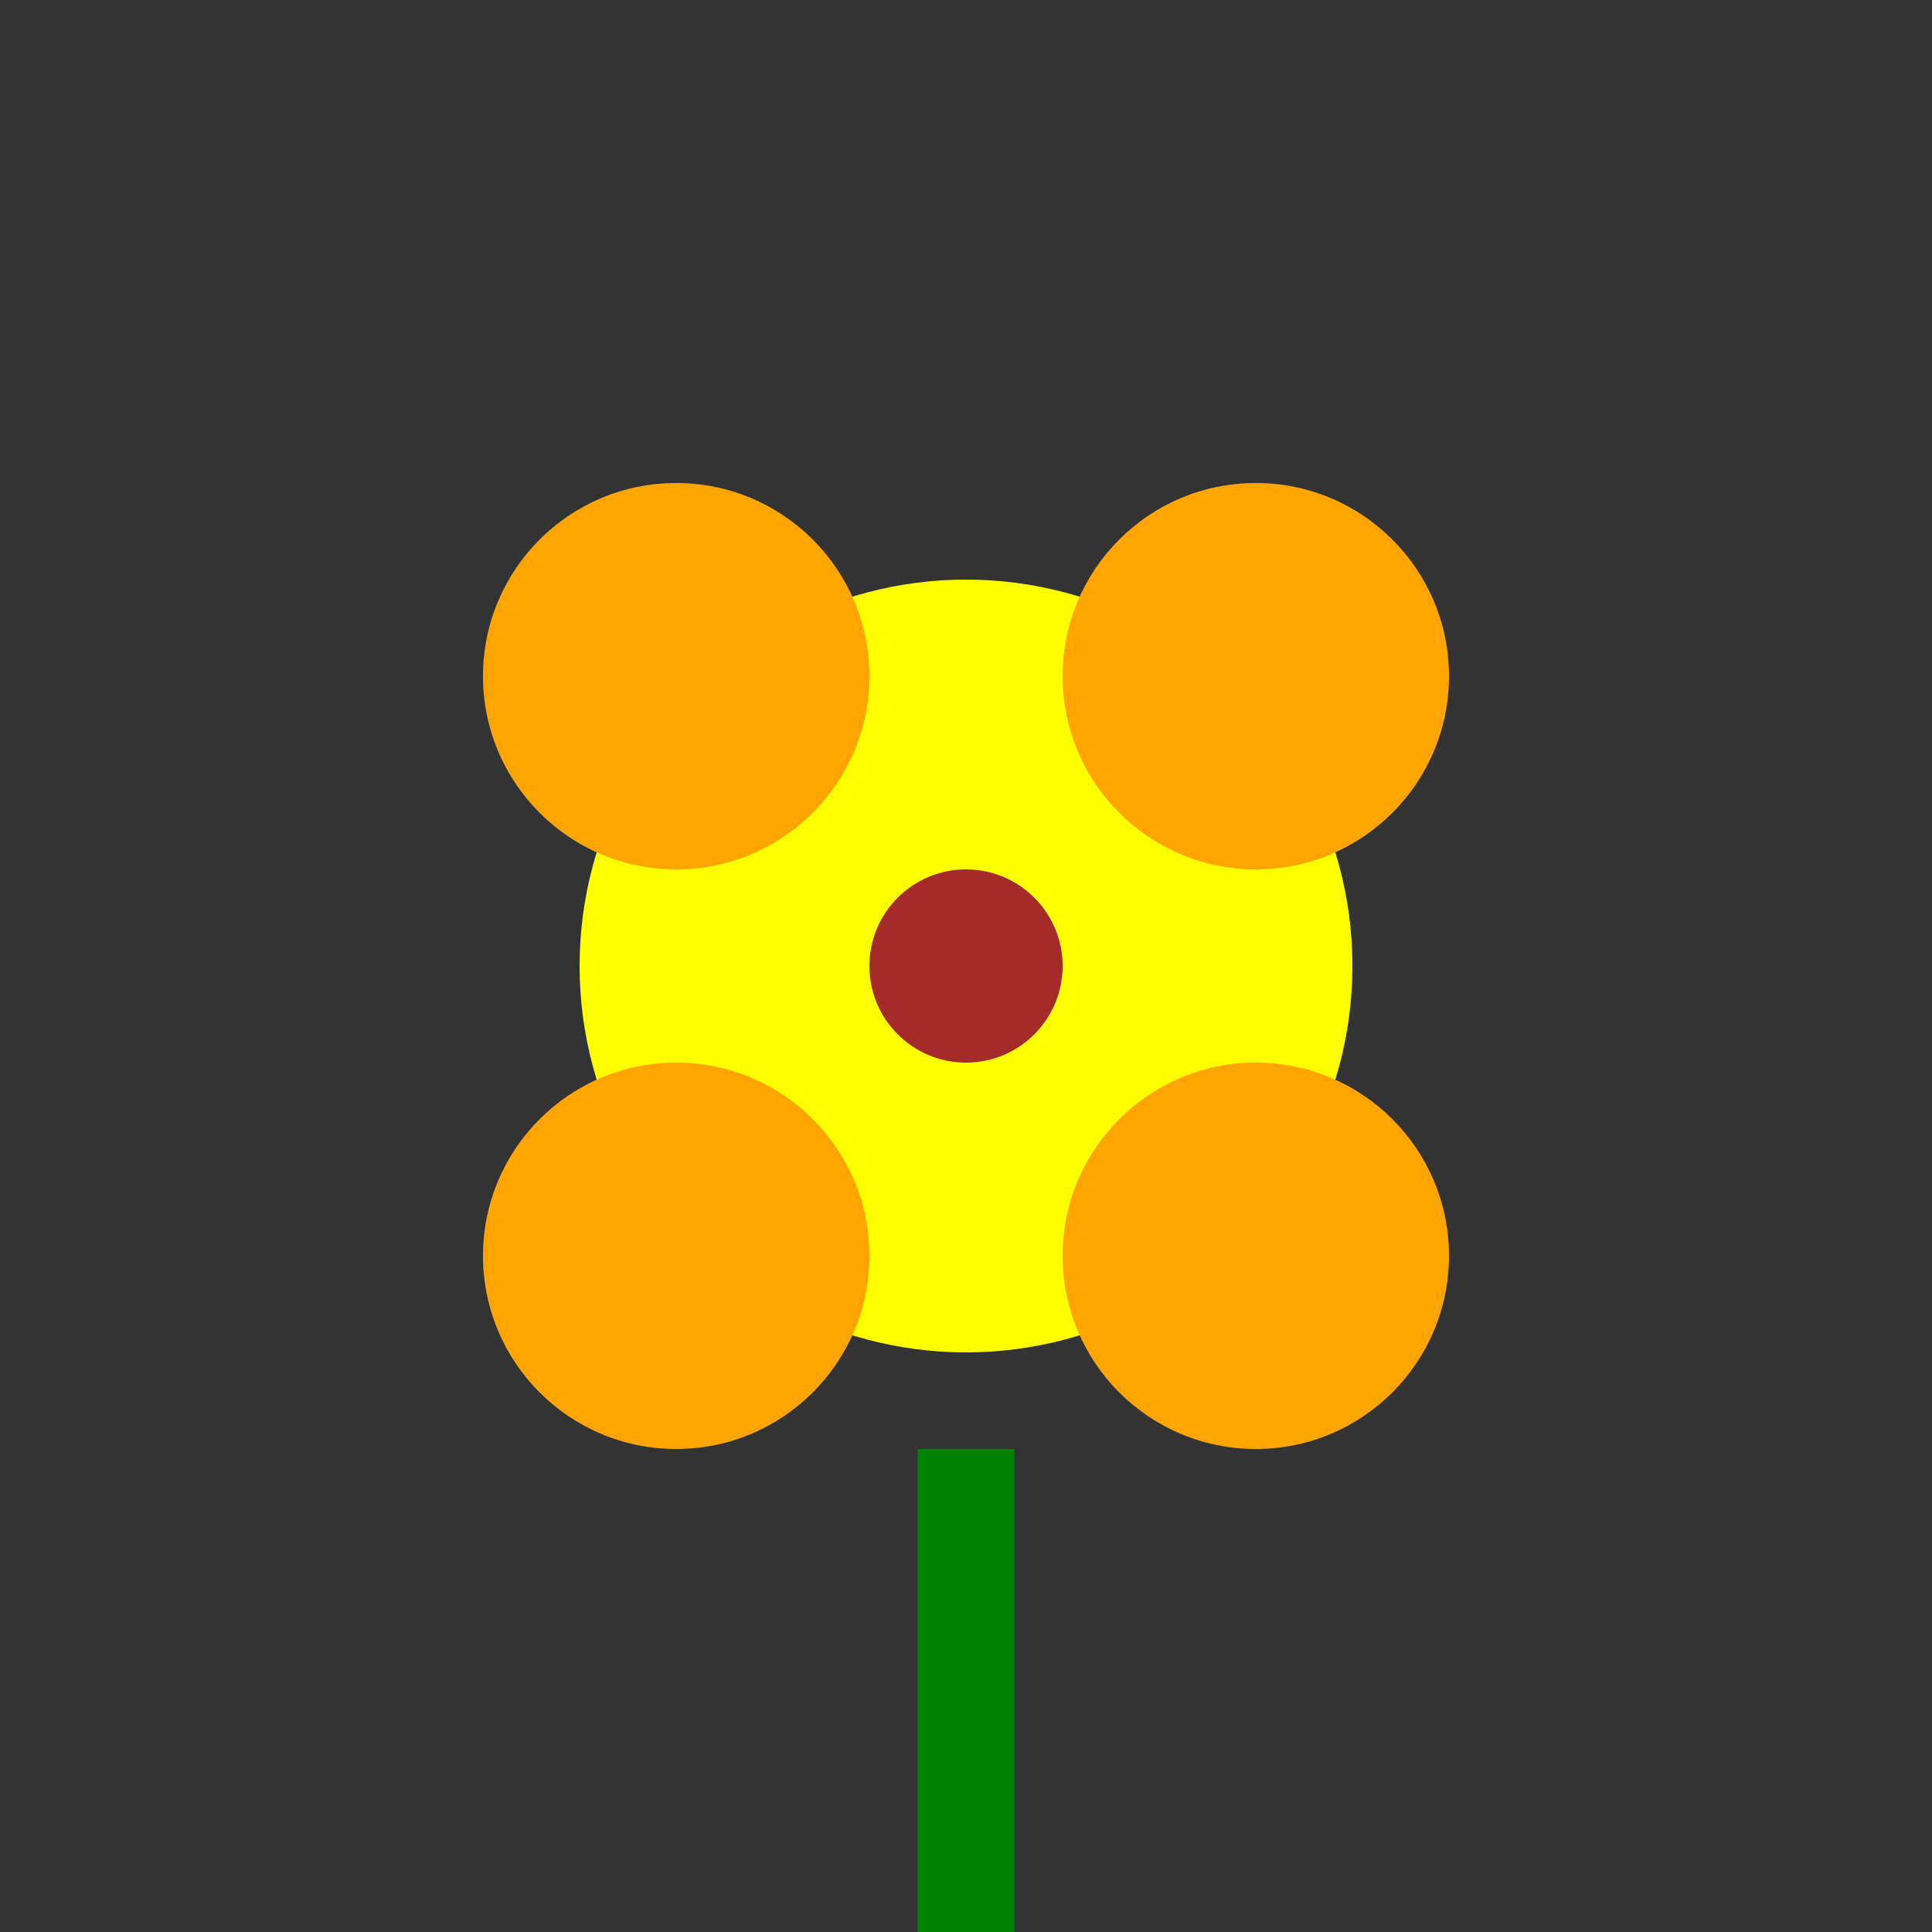 <svg xmlns="http://www.w3.org/2000/svg" width="200" height="200" viewBox="0 0 200 200">
  <rect x="0" y="0" width="200" height="200" fill="#333333" stroke="none"/>
  <!-- Stem -->
  <rect x="95" y="150" width="10" height="50" fill="green" />

  <!-- Flower Head -->
  <circle cx="100" cy="100" r="40" fill="yellow" />

  <!-- Petals -->
  <circle cx="70" cy="70" r="20" fill="orange" />
  <circle cx="130" cy="70" r="20" fill="orange" />
  <circle cx="70" cy="130" r="20" fill="orange" />
  <circle cx="130" cy="130" r="20" fill="orange" />

  <!-- Flower Center -->
  <circle cx="100" cy="100" r="10" fill="brown" />
</svg>
